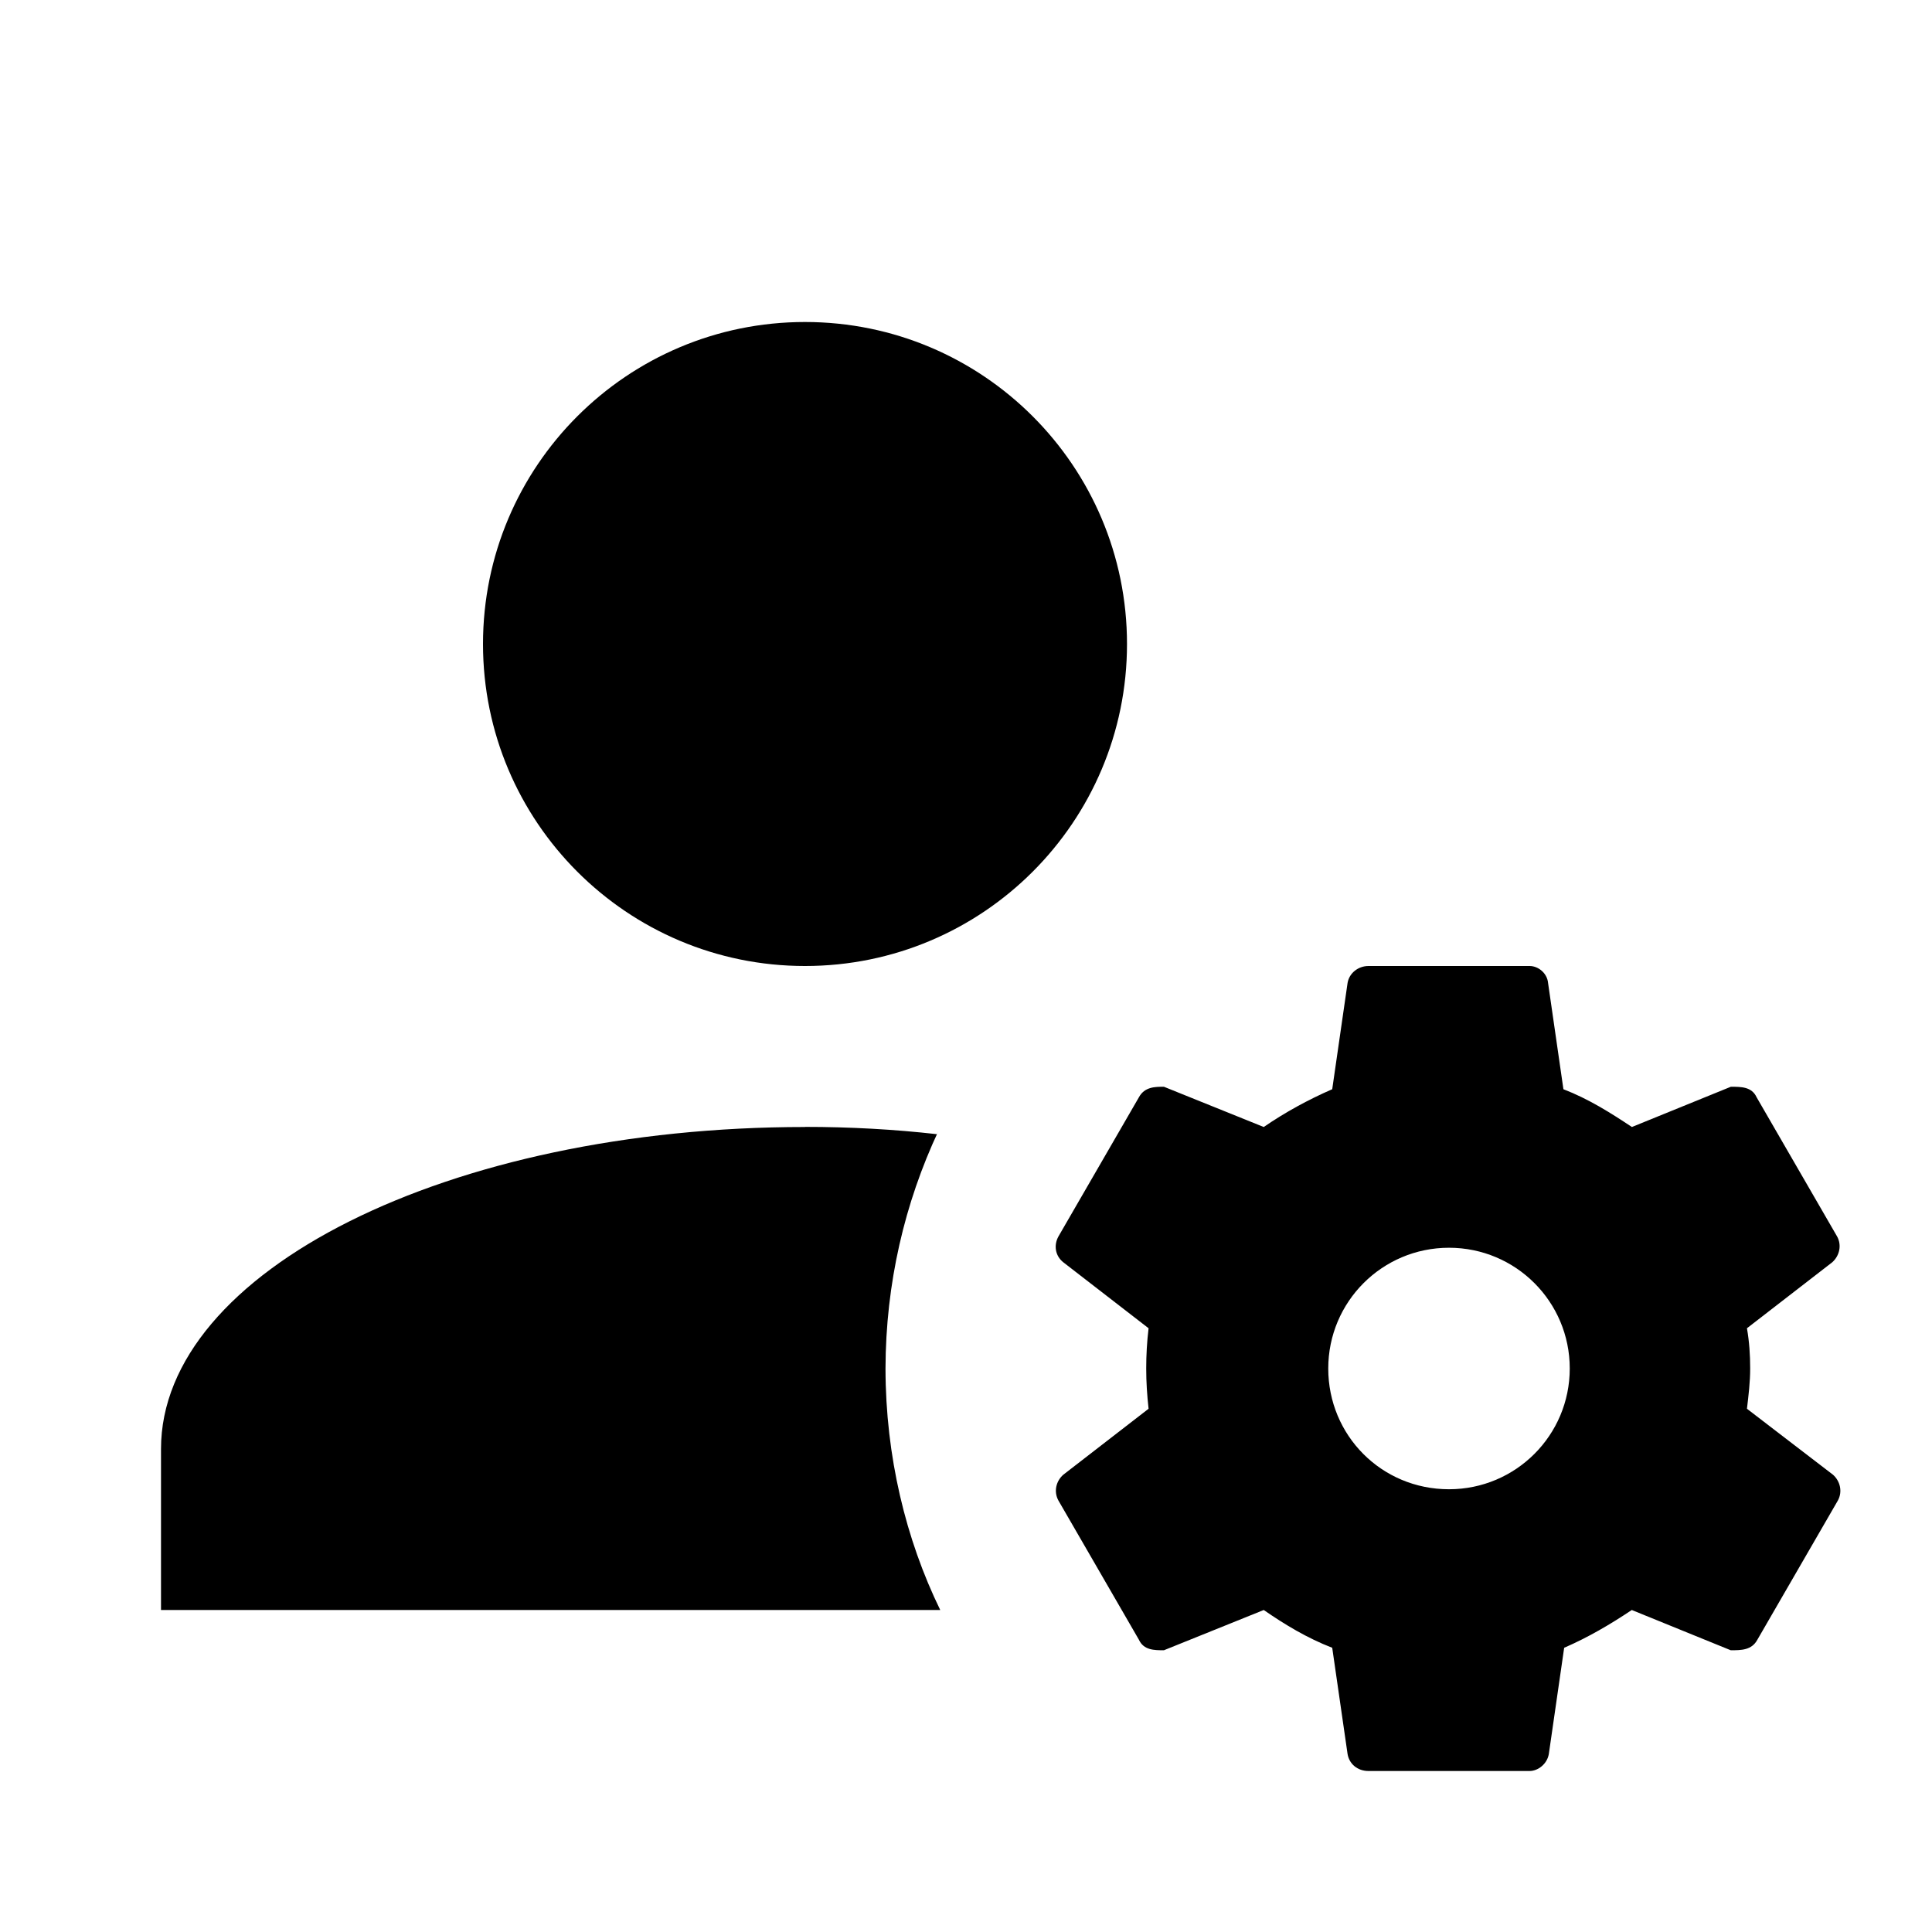 <!-- Generated by IcoMoon.io -->
<svg version="1.1" xmlns="http://www.w3.org/2000/svg" width="18" height="18" viewBox="0 0 18 18">
<title>account-cog</title>
<path d="M7.5 3c-1.657 0-3 1.343-3 3v0c0 1.657 1.343 3 3 3v0c1.657 0 3-1.343 3-3v0c0-1.657-1.343-3-3-3v0zM12.75 9c-0.098 0-0.18 0.068-0.195 0.158l-0.143 0.99c-0.225 0.098-0.442 0.217-0.638 0.352l-0.93-0.375c-0.082 0-0.18 0-0.233 0.098l-0.75 1.297c-0.045 0.082-0.030 0.18 0.045 0.24l0.795 0.615c-0.015 0.127-0.022 0.248-0.022 0.375s0.008 0.248 0.022 0.375l-0.795 0.615c-0.068 0.060-0.090 0.158-0.045 0.24l0.75 1.297c0.045 0.098 0.143 0.098 0.233 0.098l0.93-0.375c0.195 0.135 0.405 0.262 0.638 0.352l0.143 0.99c0.015 0.090 0.090 0.158 0.195 0.158h1.5c0.082 0 0.165-0.068 0.18-0.158l0.143-0.99c0.225-0.098 0.428-0.217 0.63-0.352l0.922 0.375c0.098 0 0.195 0 0.248-0.098l0.75-1.297c0.045-0.082 0.022-0.18-0.045-0.24l-0.802-0.615c0.015-0.127 0.030-0.248 0.030-0.375s-0.008-0.248-0.030-0.375l0.795-0.615c0.067-0.060 0.090-0.158 0.045-0.24l-0.75-1.297c-0.045-0.098-0.143-0.098-0.24-0.098l-0.922 0.375c-0.203-0.135-0.405-0.262-0.638-0.352l-0.143-0.99c-0.008-0.090-0.090-0.158-0.172-0.158h-1.5zM7.5 10.5c-3.315 0-6 1.342-6 3v1.5h7.26c-0.321-0.658-0.509-1.432-0.51-2.25v-0c0.002-0.792 0.178-1.542 0.494-2.215l-0.014 0.032c-0.397-0.045-0.81-0.068-1.23-0.068zM13.5 11.625c0.622 0 1.125 0.503 1.125 1.125s-0.503 1.125-1.125 1.125c-0.63 0-1.125-0.503-1.125-1.125s0.503-1.125 1.125-1.125z"></path>
</svg>
